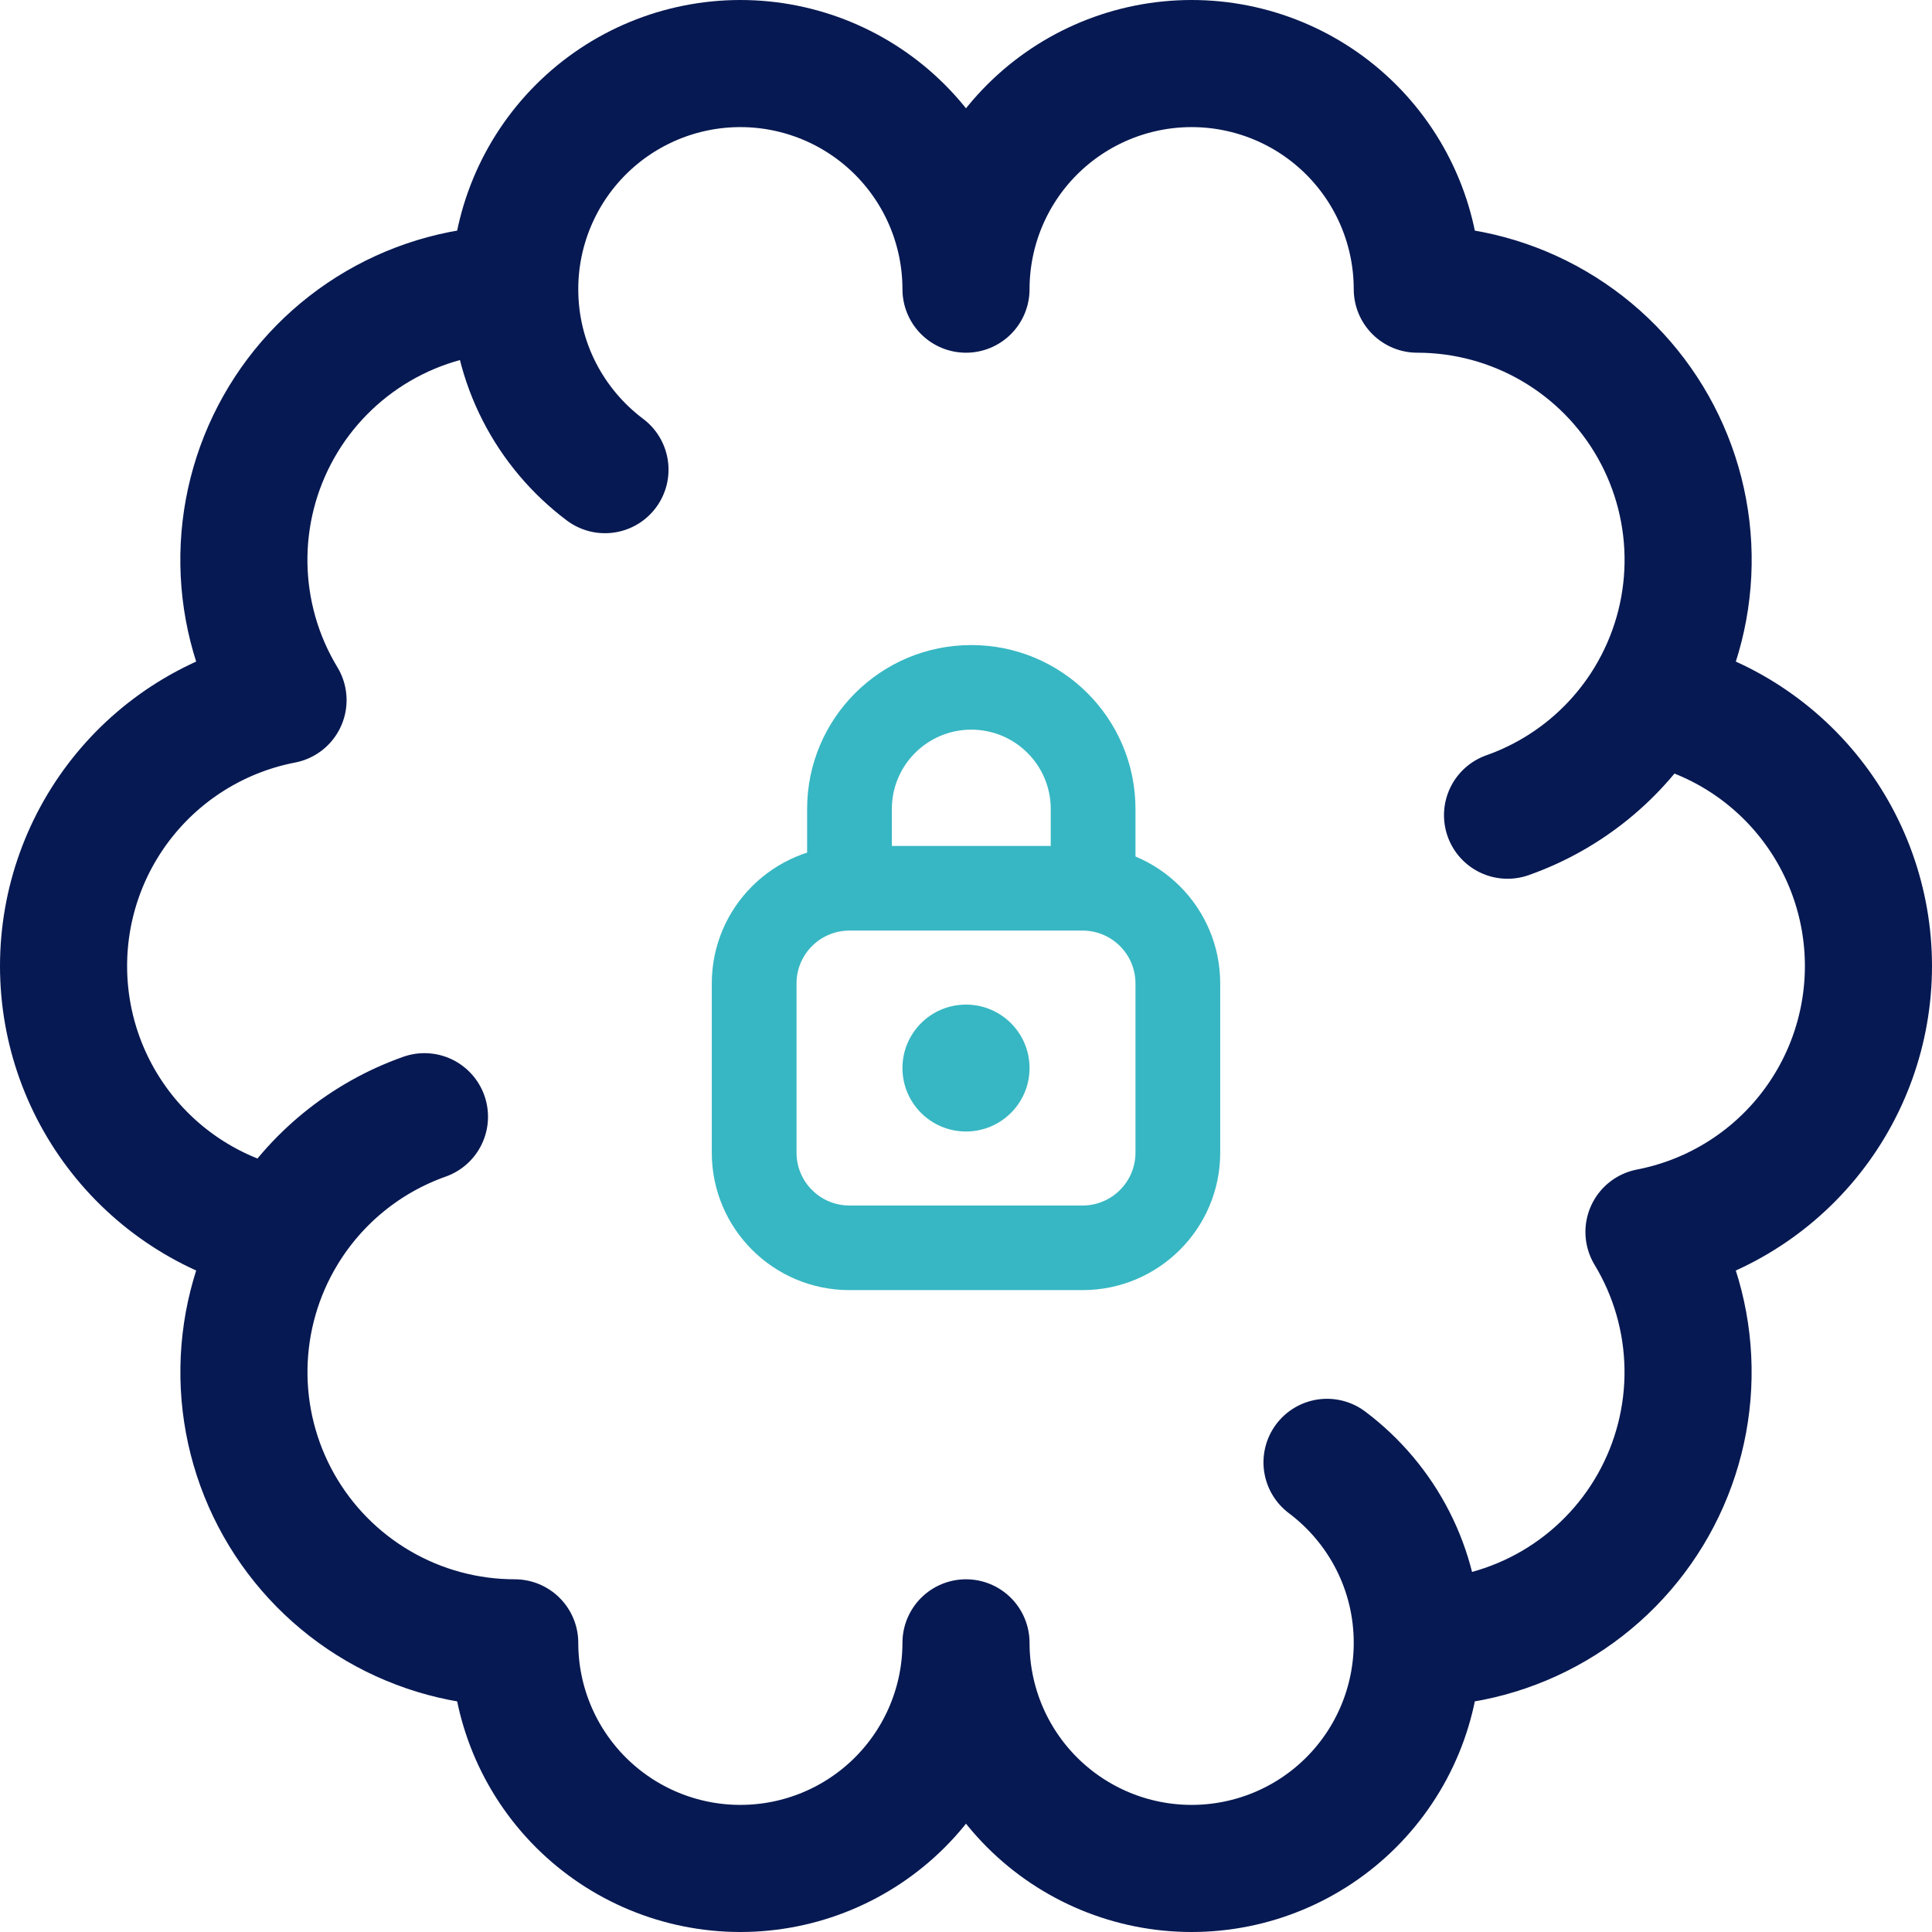 <svg width="608" height="608" viewBox="0 0 608 608" fill="none" xmlns="http://www.w3.org/2000/svg">
<path d="M161.981 91C146.87 90.996 132.03 95.009 118.982 102.629C105.933 110.249 95.146 121.201 87.726 134.363C80.306 147.525 76.52 162.423 76.756 177.53C76.992 192.637 81.241 207.41 89.069 220.334C69.627 224.09 52.1 234.496 39.497 249.766C26.893 265.035 20 284.216 20 304.014C20 323.812 26.893 342.993 39.497 358.263C52.1 373.533 69.627 383.939 89.069 387.695M161.981 91C161.981 72.17 169.462 54.111 182.779 40.795C196.096 27.48 214.158 20 232.991 20C251.823 20 269.885 27.48 283.202 40.795C296.519 54.111 304 72.17 304 91C304 72.17 311.481 54.111 324.798 40.795C338.115 27.48 356.177 20 375.009 20C393.842 20 411.904 27.48 425.221 40.795C438.538 54.111 446.019 72.17 446.019 91C461.13 90.996 475.97 95.009 489.018 102.629C502.067 110.249 512.854 121.201 520.274 134.363C527.694 147.525 531.48 162.423 531.244 177.53C531.008 192.637 526.759 207.41 518.931 220.334M161.981 91C161.981 114.231 173.144 134.85 190.385 147.8M89.069 387.695C81.248 400.618 77.005 415.388 76.773 430.49C76.54 445.593 80.328 460.486 87.747 473.644C95.166 486.801 105.951 497.75 118.995 505.368C132.039 512.987 146.874 517.001 161.981 517C161.981 535.83 169.462 553.89 182.779 567.205C196.096 580.52 214.158 588 232.991 588C251.823 588 269.885 580.52 283.202 567.205C296.519 553.89 304 535.83 304 517C304 535.83 311.481 553.89 324.798 567.205C338.115 580.52 356.177 588 375.009 588C393.842 588 411.904 580.52 425.221 567.205C438.538 553.89 446.019 535.83 446.019 517M89.069 387.695C99.262 370.822 114.992 358.005 133.577 351.428M446.019 517C461.126 517.001 475.961 512.987 489.005 505.368C502.049 497.75 512.834 486.801 520.253 473.644C527.672 460.486 531.46 445.593 531.227 430.49C530.995 415.388 526.752 400.618 518.931 387.695C538.373 383.939 555.9 373.533 568.503 358.263C581.106 342.993 588 323.812 588 304.014C588 284.216 581.106 265.035 568.503 249.766C555.9 234.496 538.373 224.09 518.931 220.334M446.019 517C446.019 493.769 434.856 473.15 417.615 460.2M518.931 220.334C508.728 237.185 492.999 249.981 474.423 256.544" stroke="#071952" stroke-width="40" stroke-linecap="round" stroke-linejoin="round"/>
<path d="M357.333 309.492C357.333 300.302 349.871 292.852 340.667 292.852H267.333C258.129 292.852 250.667 300.302 250.667 309.492V362.738C250.667 371.927 258.129 379.377 267.333 379.377H340.667C349.871 379.377 357.333 371.927 357.333 362.738V309.492ZM384 362.738C384 386.631 364.599 406 340.667 406H267.333C243.401 406 224 386.631 224 362.738V309.492C224 285.599 243.401 266.23 267.333 266.23H340.667C364.599 266.23 384 285.599 384 309.492V362.738Z" fill="#37B7C3"/>
<path d="M330.667 254.582C330.667 240.797 319.474 229.623 305.667 229.623C291.86 229.623 280.667 240.797 280.667 254.582V282.869H254V254.582C254 226.094 277.132 203 305.667 203C334.201 203 357.333 226.094 357.333 254.582V282.869H330.667V254.582Z" fill="#37B7C3"/>
<path d="M324 336.115C324 347.142 315.046 356.082 304 356.082C292.954 356.082 284 347.142 284 336.115C284 325.087 292.954 316.148 304 316.148C315.046 316.148 324 325.087 324 336.115Z" fill="#37B7C3"/>
</svg>
